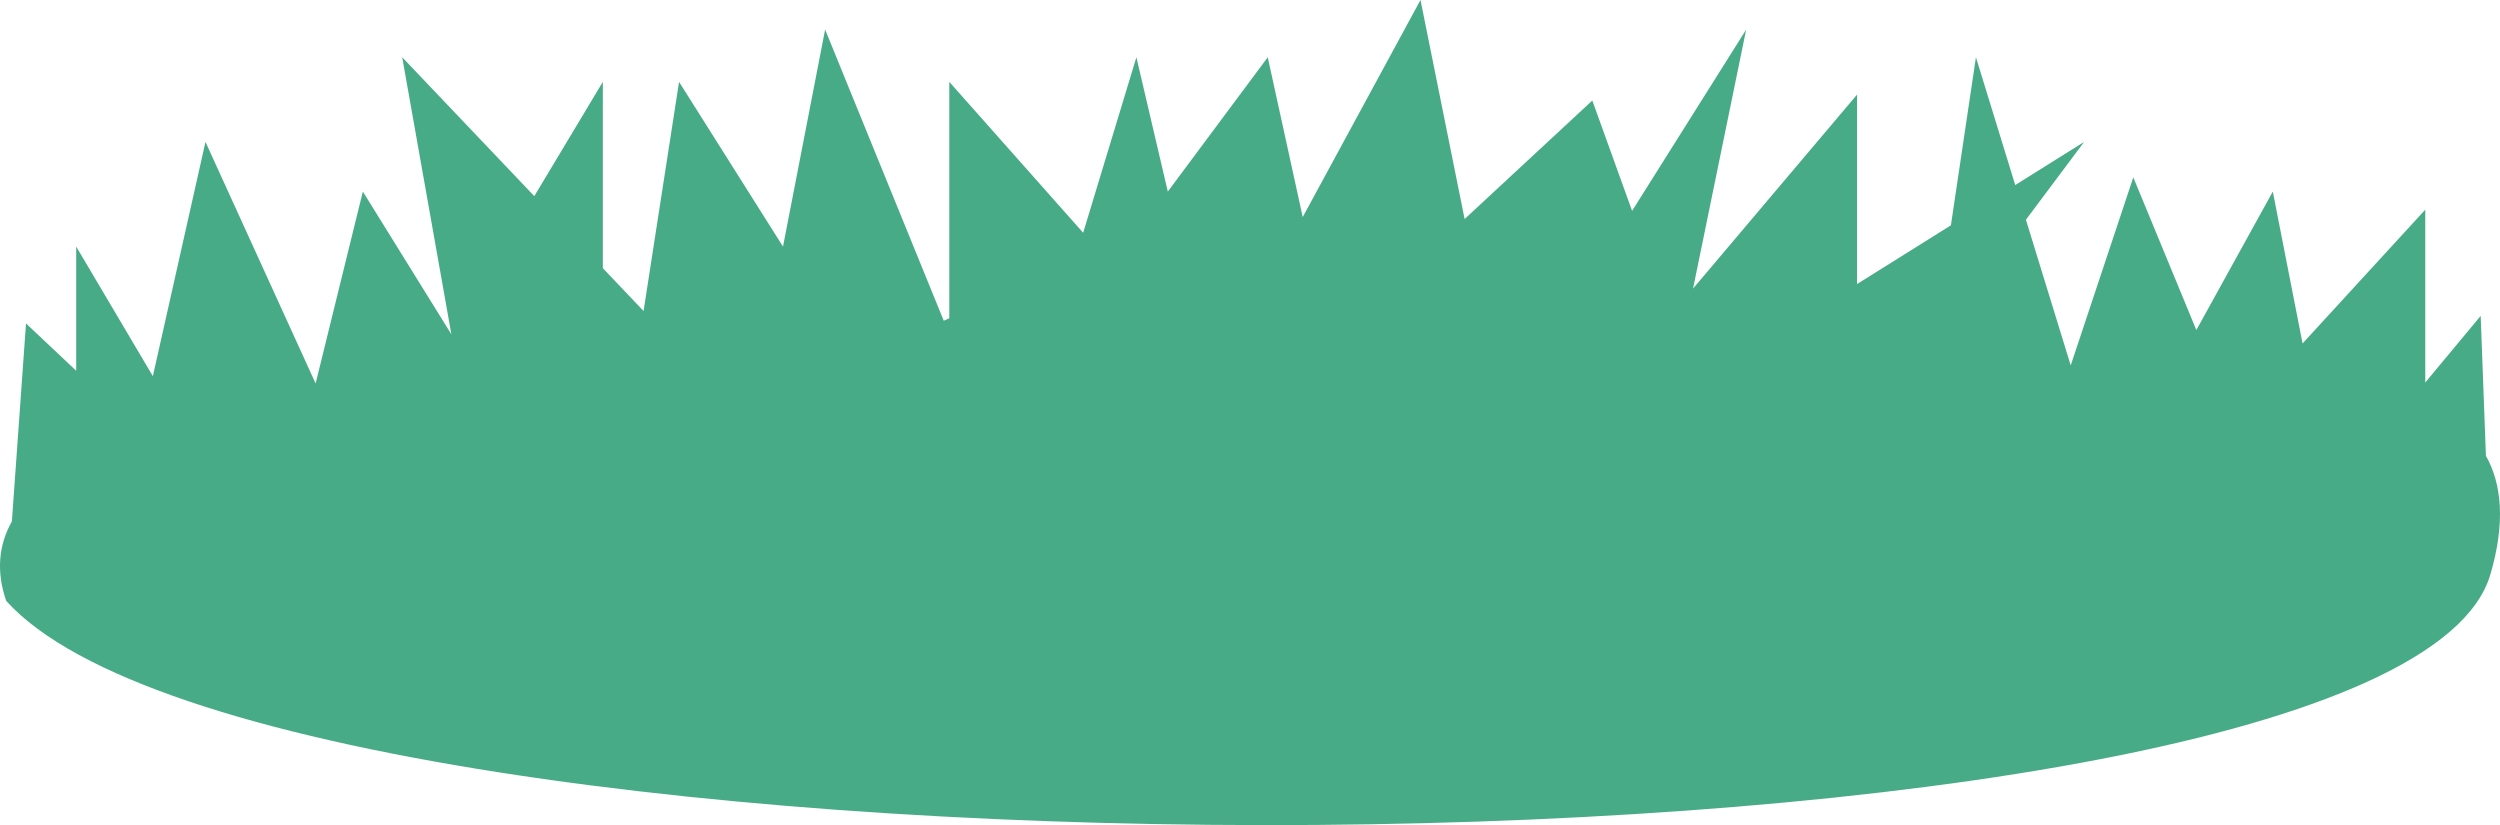<svg width="203" height="67" viewBox="0 0 203 67" fill="none" xmlns="http://www.w3.org/2000/svg">
<path d="M202.218 46.648C194.459 73.054 23.058 73.759 0.504 48.793C-0.315 46.422 -0.119 44.273 0.965 42.337L2.112 26.265L6.188 30.106V20.024L12.412 30.545L16.685 11.523L25.628 31.139L29.464 15.556L36.652 27.149L32.659 4.65L43.385 15.926L48.95 6.648V21.777L52.258 25.254L55.14 6.648L63.58 20.024L67 2.401L76.634 26.046L77.083 25.84V6.648L87.953 18.901L92.275 4.65L94.826 15.556L102.941 4.65L105.781 17.625L115.344 0L118.927 17.785L129.295 8.162L132.526 17.122L141.789 2.401L137.476 23.431L150.792 7.682V23.066L158.413 18.295L160.446 4.65L163.637 15.025L169.232 11.523L164.504 17.843L168.142 29.672L173.224 14.403L178.343 26.8L184.552 15.556L186.968 27.889L196.932 17.025V31.059L201.431 25.649L201.857 37.013C203.13 39.265 203.464 42.405 202.218 46.648Z" fill="#48AB87"/>
</svg>
